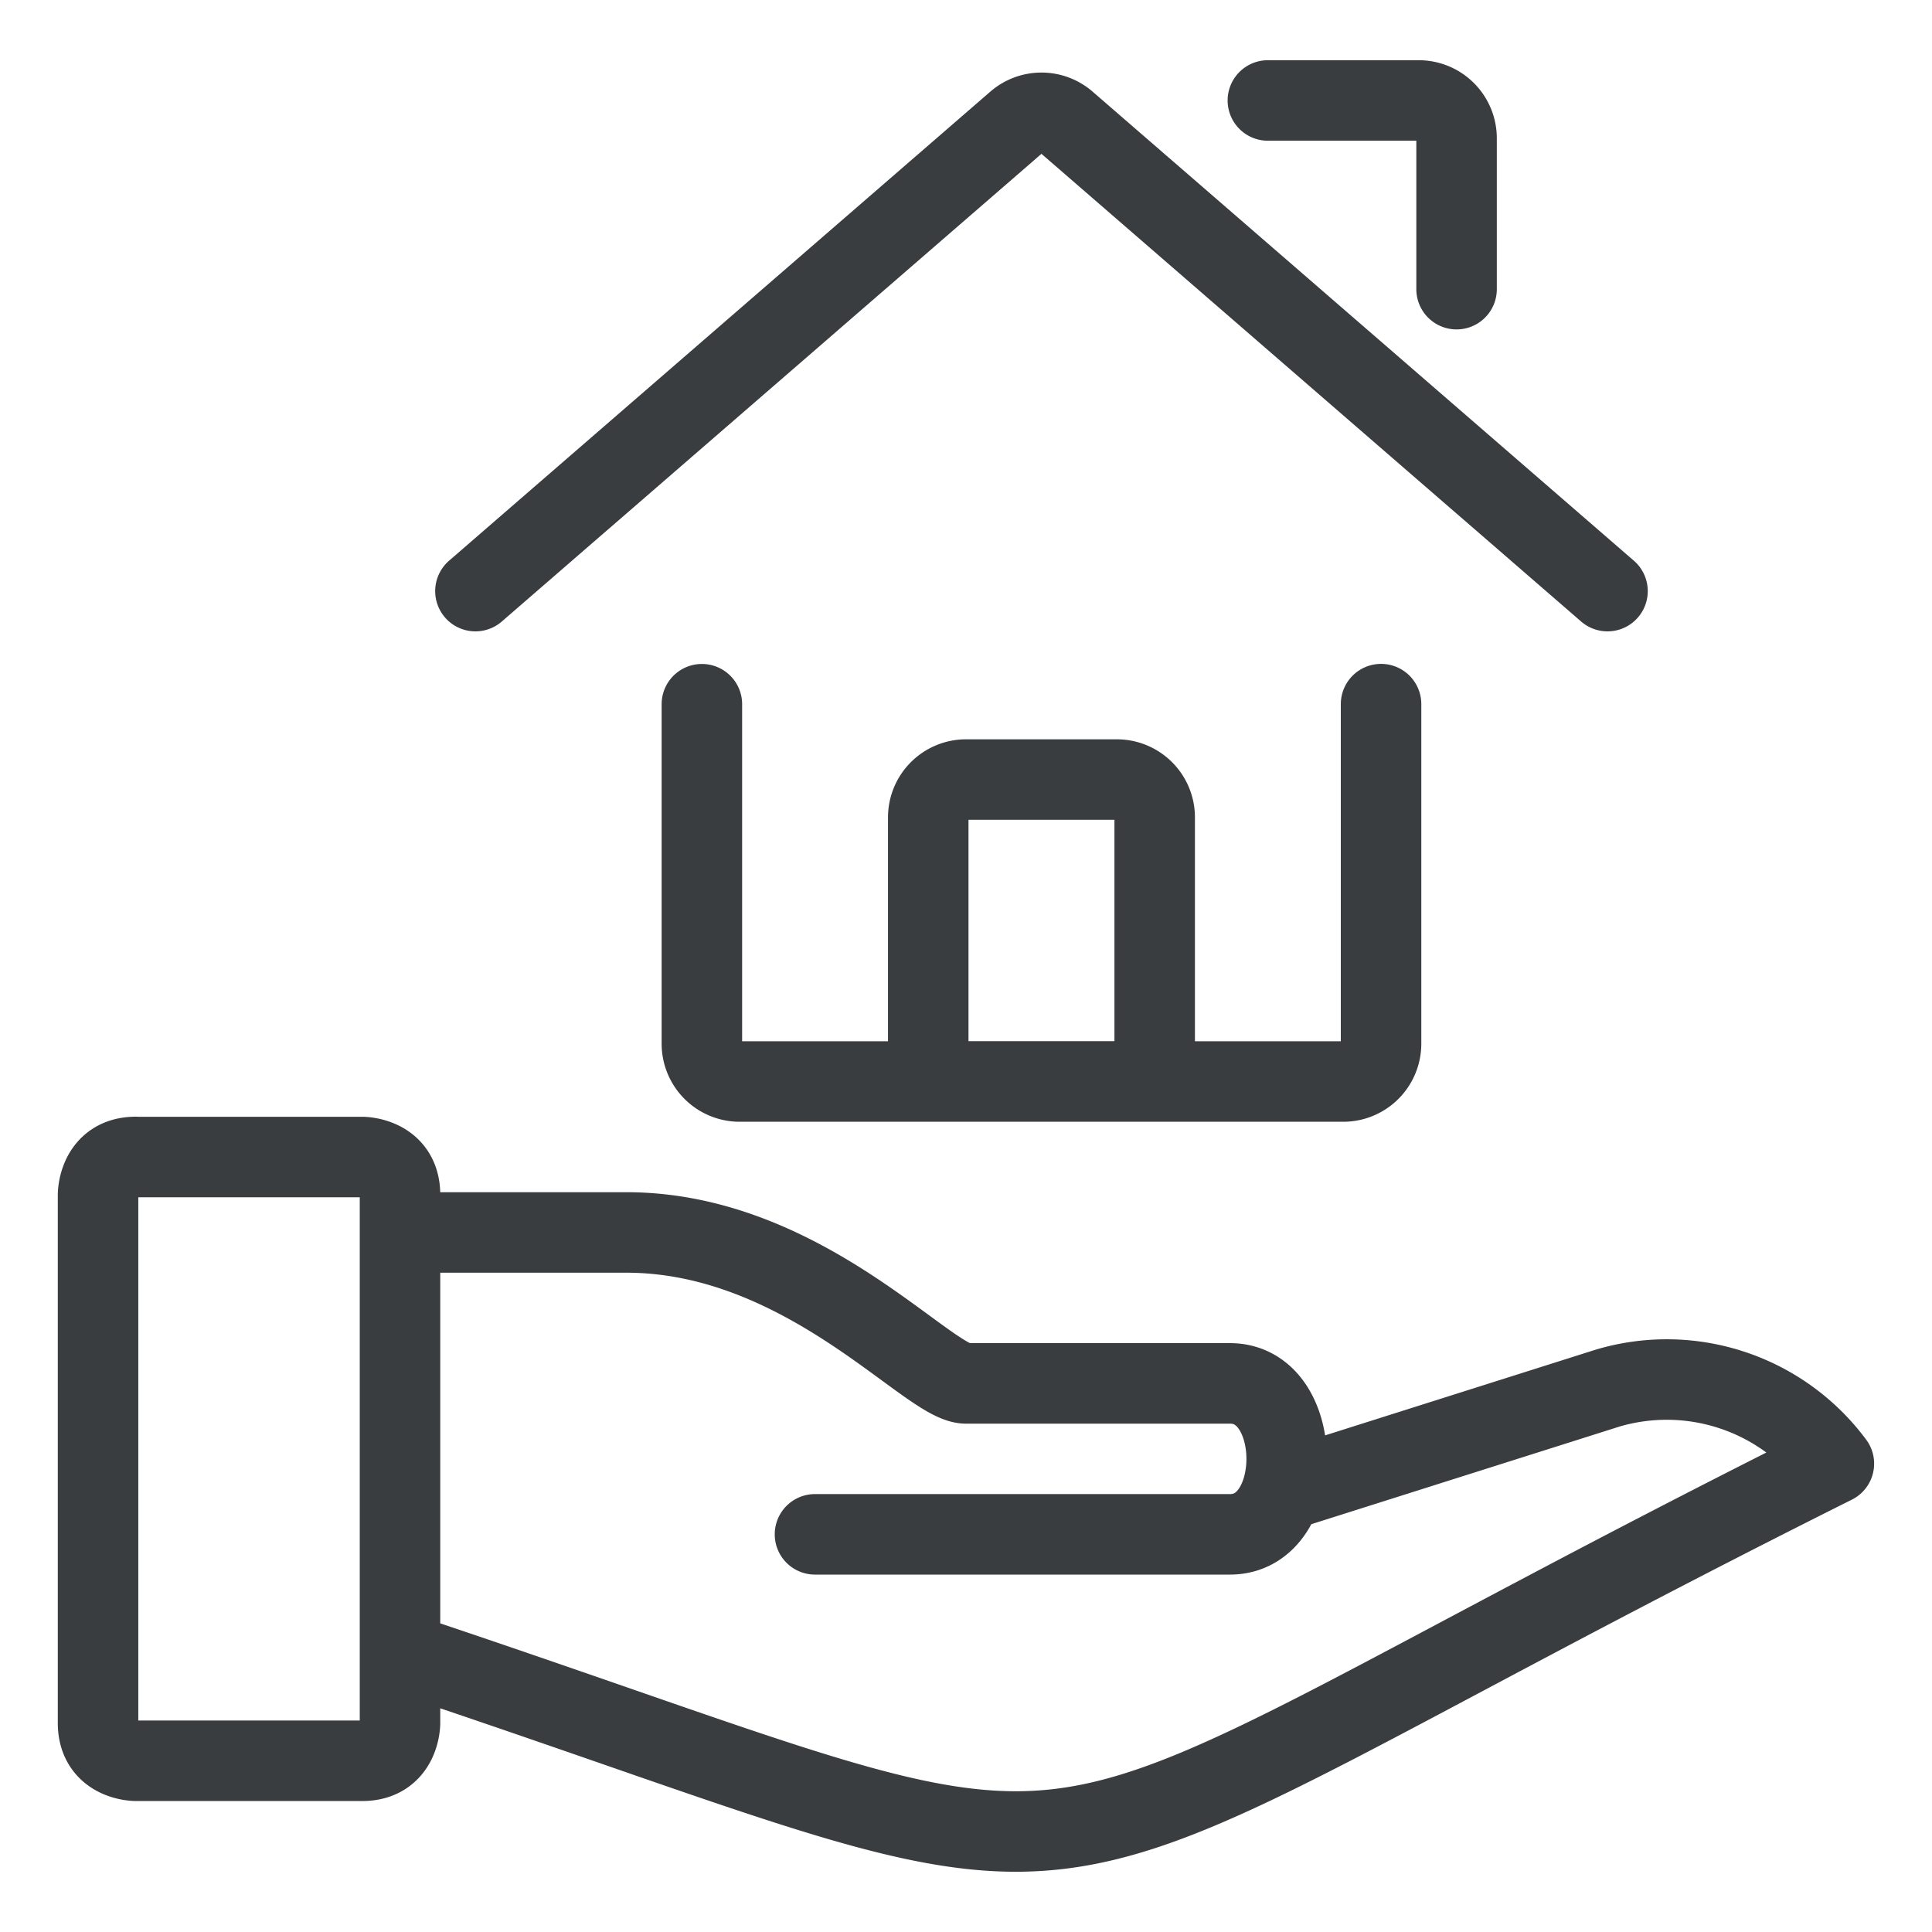 <svg viewBox="0 0 24 24" fill="none" xmlns="http://www.w3.org/2000/svg"><path d="M8.719 8.748v4.219a.47.47 0 0 0 .469.468h7.5a.47.47 0 0 0 .468-.468v-4.22M5.906 7.343l6.725-5.828a.47.47 0 0 1 .613 0l6.725 5.828M15.75 1.248h1.875a.47.47 0 0 1 .469.469v1.875M4.969 20.526c9.843 3.28 6.562 3.28 17.812-2.344a2.585 2.585 0 0 0-2.812-.938l-4.047 1.282M4.97 15.31H7.78c2.206 0 3.75 1.875 4.219 1.875h3.281c.938 0 .938 1.875 0 1.875h-5.156m-8.437-4.687H4.5s.469 0 .469.469v6.562s0 .469-.469.469H1.688s-.47 0-.47-.469v-6.562s0-.47.47-.47m12.656-4.219a.47.47 0 0 0-.469-.469H12a.47.47 0 0 0-.469.47v3.28h2.813z" stroke="#3A3D40" stroke-linecap="round" stroke-linejoin="round"/></svg>